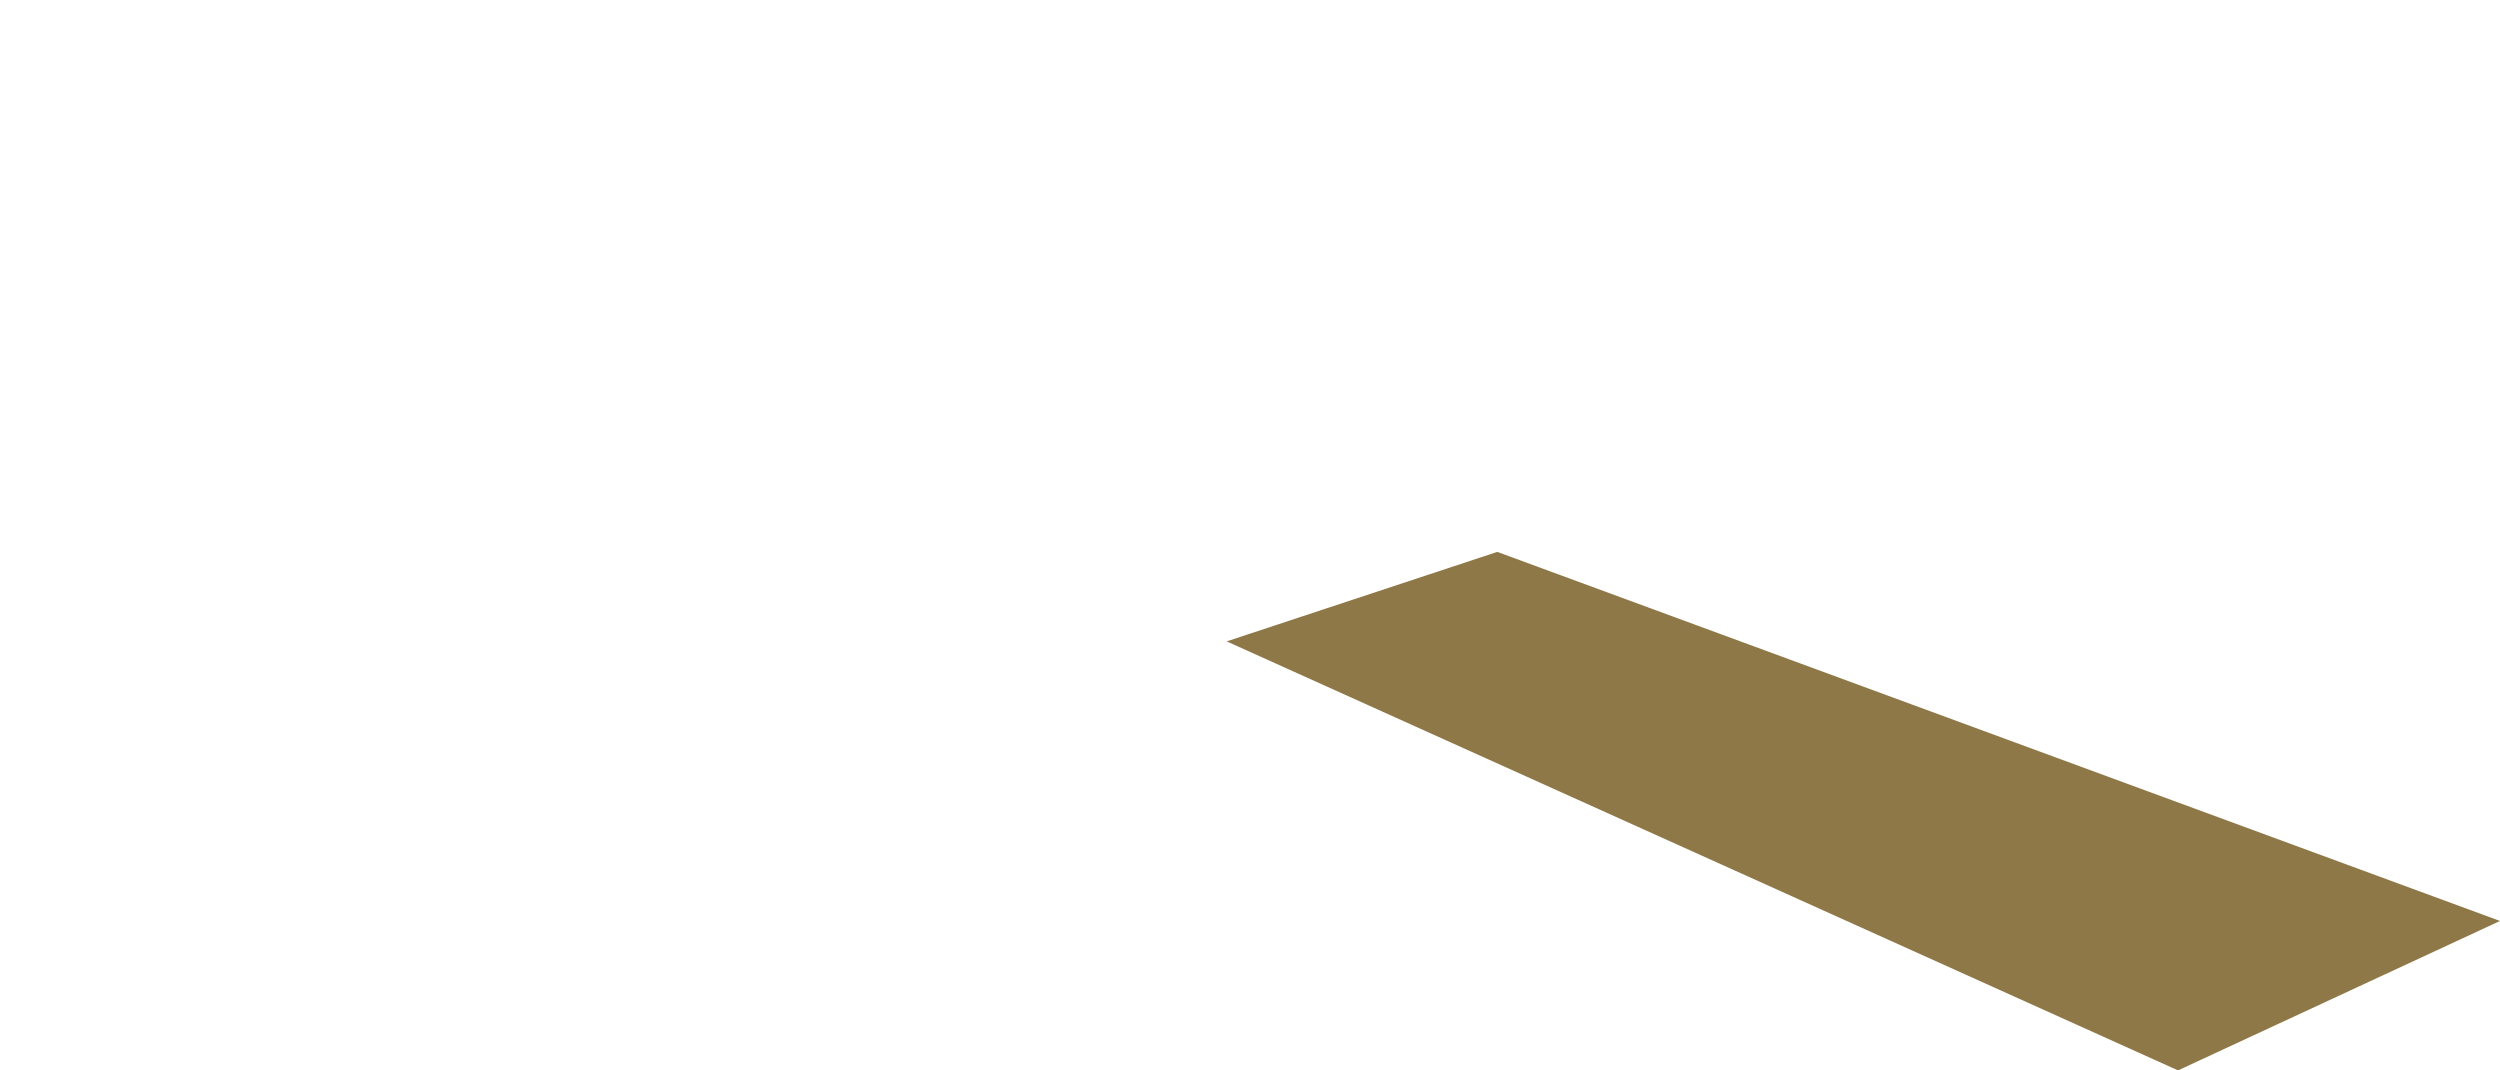 <?xml version="1.0" encoding="UTF-8" standalone="no"?>
<svg xmlns:ffdec="https://www.free-decompiler.com/flash" xmlns:xlink="http://www.w3.org/1999/xlink" ffdec:objectType="morphshape" height="125.0px" width="291.95px" xmlns="http://www.w3.org/2000/svg">
  <g transform="matrix(1.0, 0.0, 0.0, 1.0, 217.6, 94.7)">
    <path d="M-74.35 -19.8 L36.75 30.3 74.35 12.85 -42.75 -30.25 -74.35 -19.8" fill="#8e7847" fill-rule="evenodd" stroke="none">
      <animate attributeName="fill" dur="2s" repeatCount="indefinite" values="#8e7847;#8e7848"/>
      <animate attributeName="fill-opacity" dur="2s" repeatCount="indefinite" values="1.0;1.0"/>
      <animate attributeName="d" dur="2s" repeatCount="indefinite" values="M-74.35 -19.8 L36.75 30.3 74.35 12.85 -42.75 -30.25 -74.35 -19.8;M-217.6 -84.25 L-105.75 -37.9 -74.9 -51.6 -186.0 -94.7 -217.6 -84.25"/>
    </path>
    <path d="M-74.35 -19.8 L-42.75 -30.25 74.35 12.85 36.75 30.3 -74.35 -19.8 Z" fill="none" stroke="#000000" stroke-linecap="round" stroke-linejoin="round" stroke-opacity="0.0" stroke-width="0.0">
      <animate attributeName="stroke" dur="2s" repeatCount="indefinite" values="#000000;#000001"/>
      <animate attributeName="stroke-width" dur="2s" repeatCount="indefinite" values="0.0;0.0"/>
      <animate attributeName="fill-opacity" dur="2s" repeatCount="indefinite" values="0.0;0.0"/>
      <animate attributeName="d" dur="2s" repeatCount="indefinite" values="M-74.35 -19.8 L-42.75 -30.25 74.35 12.85 36.75 30.3 -74.35 -19.8 Z;M-217.6 -84.25 L-186.0 -94.7 -74.9 -51.6 -105.75 -37.9 -217.6 -84.25 Z"/>
    </path>
  </g>
</svg>
